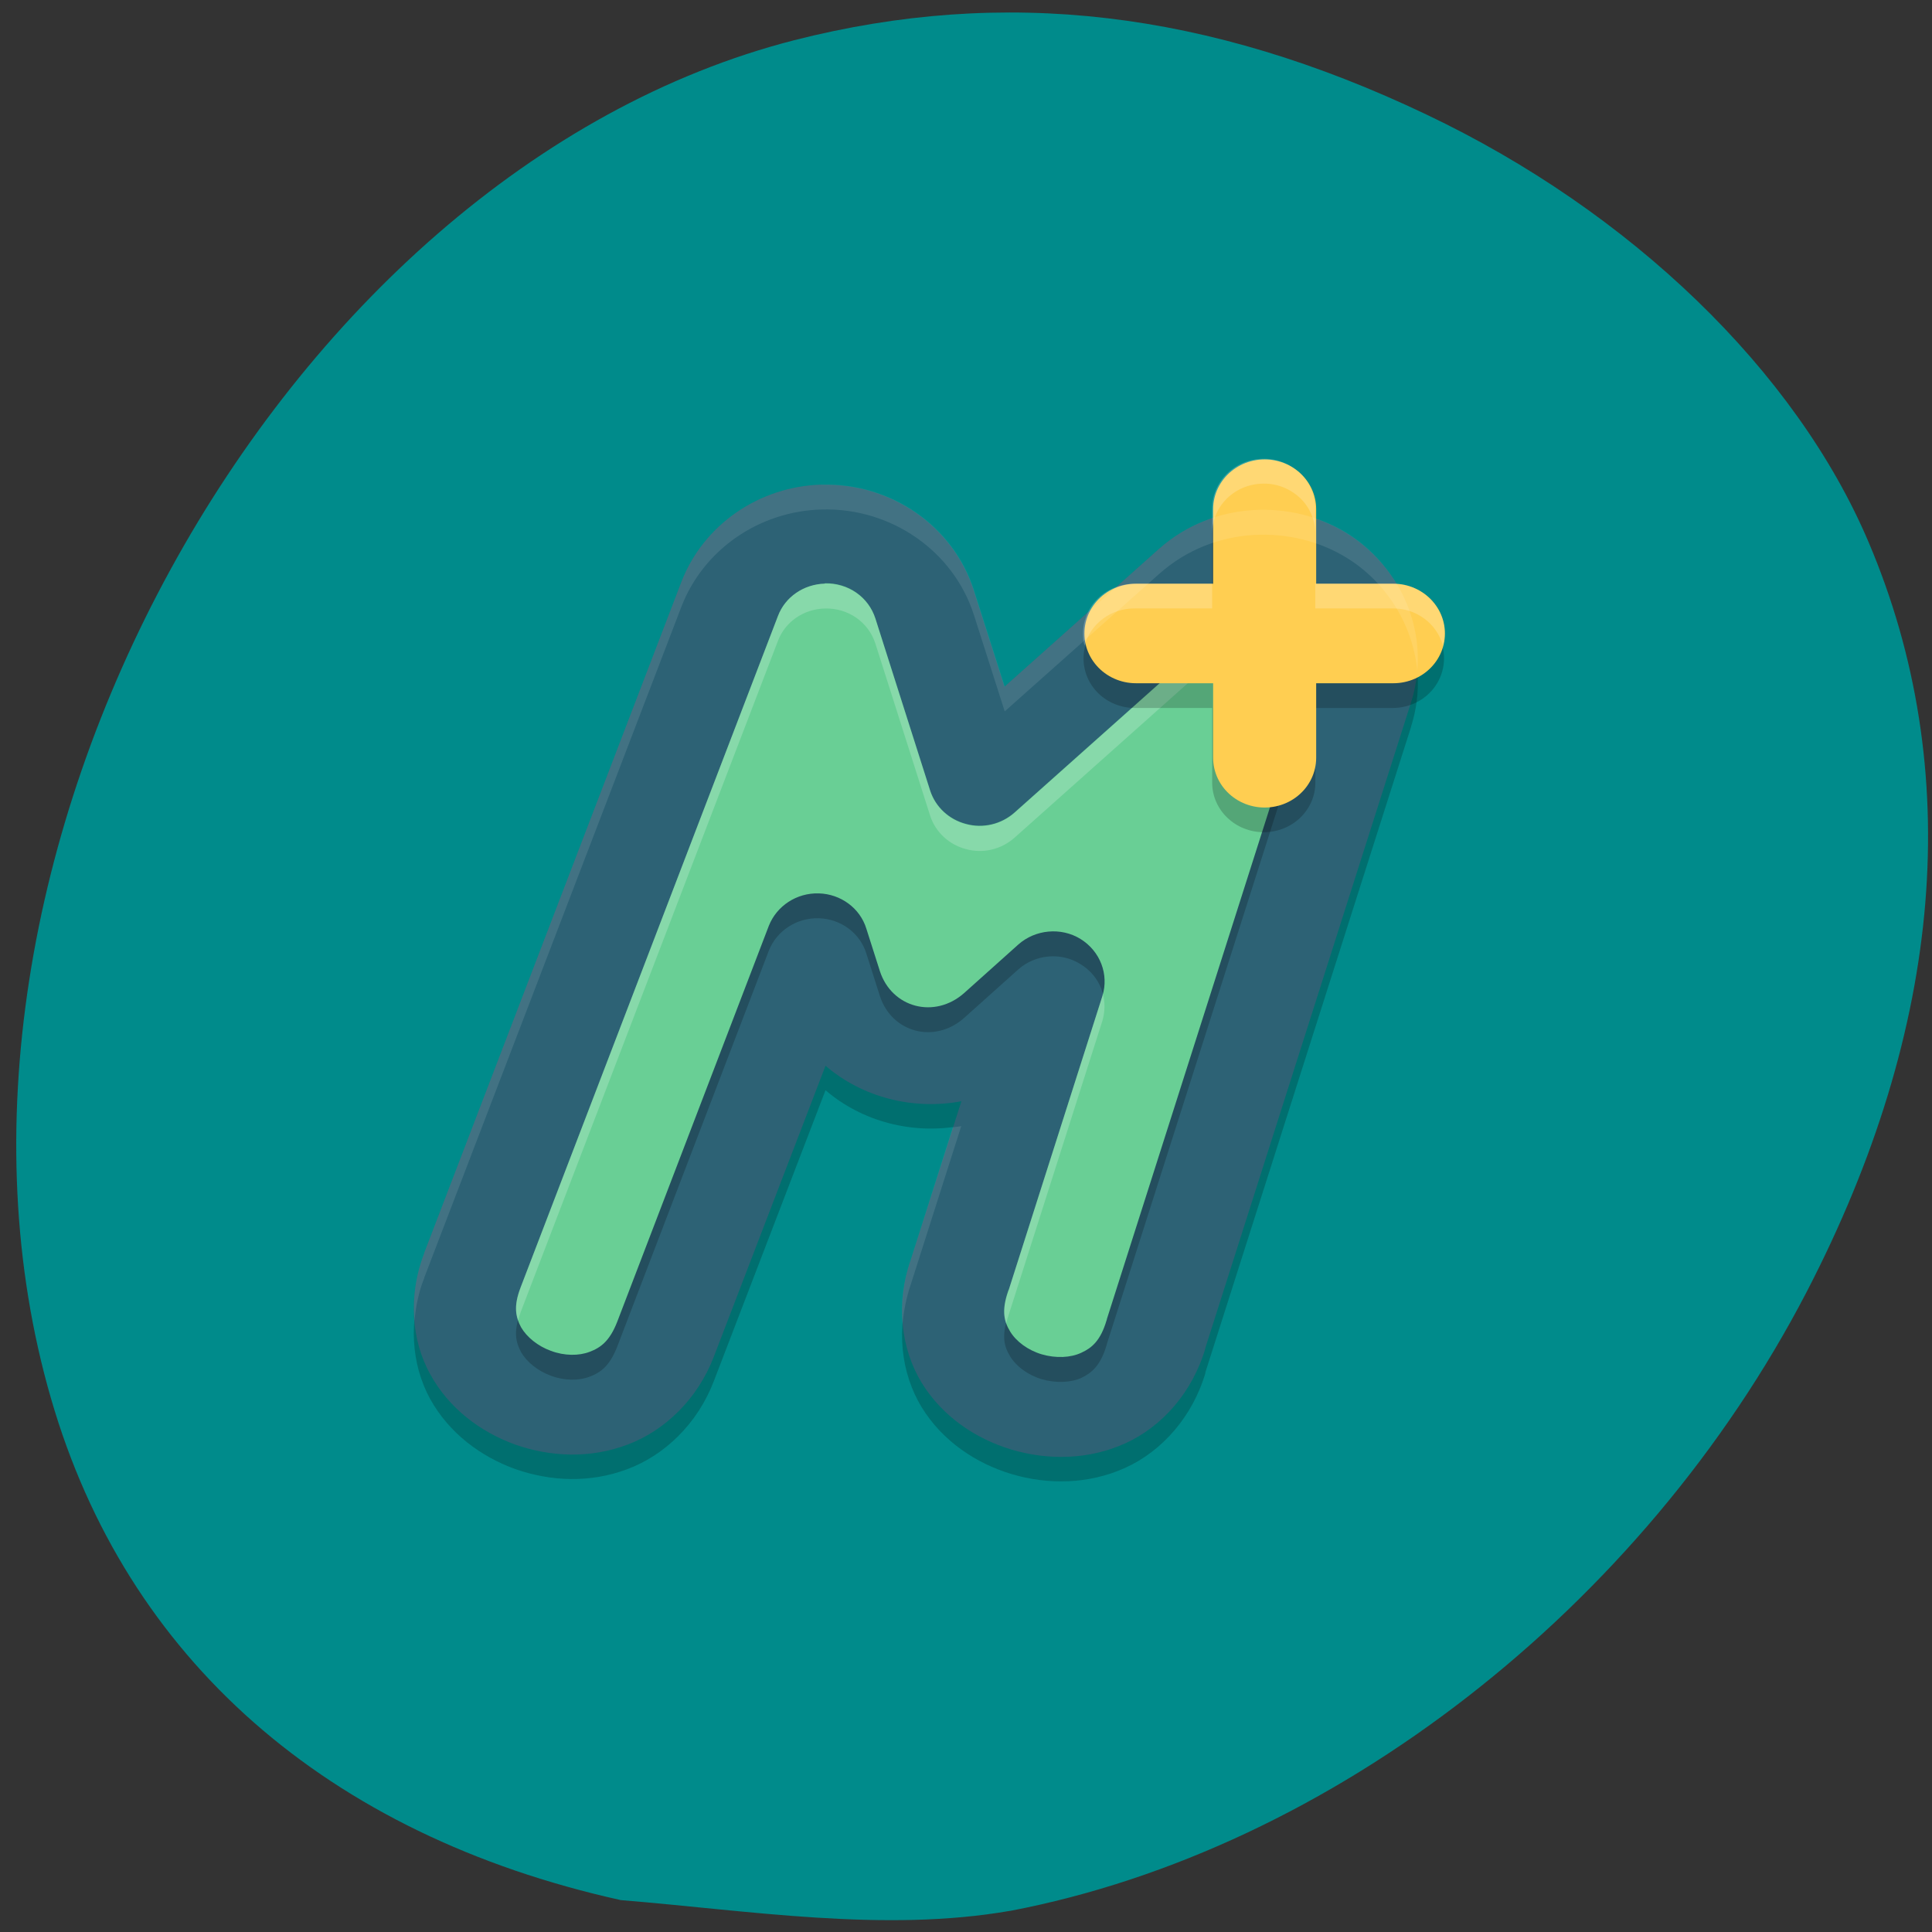 <svg xmlns="http://www.w3.org/2000/svg" viewBox="0 0 24 24"><rect x="0" y="0" width="24" height="24" fill="#333333" stroke="none"/><path d="m 12.547 23.738 c 3.996 -0.762 7.859 -3.766 9.895 -7.688 c 1.707 -3.289 1.969 -6.496 0.77 -9.316 c -0.902 -2.125 -2.953 -4.105 -5.496 -5.313 c -2.715 -1.293 -5.238 -1.586 -7.848 -0.922 c -6.438 1.648 -11.152 10.266 -9.234 16.875 c 0.934 3.23 3.422 5.418 7.078 6.23 c 1.59 0.129 3.273 0.406 4.836 0.133" fill="#008b8b"/><path d="m 10.211 6.324 c -0.781 0.02 -1.473 0.5 -1.746 1.207 l -3.195 8.336 c 0 0 0 0.004 0 0.004 c -0.203 0.531 -0.16 1.082 0.074 1.508 c 0.234 0.422 0.625 0.715 1.059 0.871 c 0.434 0.152 0.926 0.176 1.391 0 c 0.461 -0.172 0.871 -0.563 1.074 -1.094 l 1.387 -3.613 c 0.453 0.391 1.086 0.555 1.688 0.441 l -0.629 1.969 c -0.191 0.547 -0.121 1.109 0.137 1.531 c 0.258 0.418 0.672 0.695 1.117 0.828 c 0.449 0.133 0.953 0.129 1.41 -0.078 c 0.457 -0.207 0.84 -0.637 1 -1.191 l -0.008 0.016 l 2.559 -8.03 c 0 -0.004 0 -0.004 0 -0.004 c 0.273 -0.859 -0.148 -1.707 -0.813 -2.109 c -0.66 -0.402 -1.633 -0.406 -2.32 0.207 l -1.918 1.707 l -0.383 -1.199 c -0.254 -0.793 -1.027 -1.332 -1.887 -1.309" fill-opacity="0.2"/><path d="m 10.211 6.02 c -0.781 0.02 -1.473 0.5 -1.746 1.207 l -3.195 8.336 c 0 0 0 0 0 0.004 c -0.203 0.527 -0.16 1.082 0.074 1.504 c 0.234 0.426 0.625 0.719 1.059 0.875 c 0.434 0.152 0.926 0.176 1.391 0 c 0.461 -0.172 0.871 -0.563 1.074 -1.094 l 1.387 -3.613 c 0.453 0.391 1.086 0.555 1.688 0.441 l -0.629 1.969 c -0.191 0.547 -0.121 1.109 0.137 1.531 c 0.258 0.418 0.672 0.695 1.117 0.828 c 0.449 0.133 0.953 0.129 1.41 -0.078 c 0.457 -0.207 0.84 -0.637 1 -1.195 l -0.008 0.02 l 2.559 -8.03 c 0.273 -0.863 -0.148 -1.707 -0.813 -2.109 c -0.66 -0.402 -1.633 -0.406 -2.32 0.203 l -1.918 1.711 l -0.383 -1.199 c -0.254 -0.793 -1.027 -1.332 -1.887 -1.309" fill="#2d6275"/><path d="m 10.246 7.559 c -0.262 0.008 -0.492 0.164 -0.582 0.402 l -3.195 8.336 c -0.094 0.242 -0.063 0.375 0.004 0.5 c 0.07 0.121 0.207 0.234 0.371 0.293 c 0.168 0.063 0.348 0.063 0.48 0.012 c 0.137 -0.051 0.25 -0.133 0.344 -0.375 l 1.883 -4.918 c 0.098 -0.246 0.344 -0.41 0.621 -0.402 c 0.273 0.008 0.512 0.184 0.59 0.438 l 0.168 0.527 c 0.148 0.457 0.68 0.598 1.047 0.273 l 0.672 -0.602 c 0.211 -0.188 0.531 -0.219 0.773 -0.066 c 0.246 0.148 0.355 0.438 0.273 0.703 l -1.164 3.652 c -0.004 0.004 -0.004 0.008 -0.008 0.016 c -0.086 0.254 -0.047 0.383 0.027 0.504 c 0.074 0.121 0.219 0.23 0.391 0.281 c 0.176 0.051 0.359 0.043 0.492 -0.016 c 0.129 -0.063 0.238 -0.152 0.313 -0.406 c 0.004 -0.008 0.004 -0.012 0.004 -0.016 l 2.559 -8.03 c 0.109 -0.344 -0.031 -0.563 -0.27 -0.703 c -0.238 -0.145 -0.504 -0.176 -0.773 0.066 l -2.664 2.375 c -0.164 0.145 -0.391 0.199 -0.602 0.141 c -0.211 -0.055 -0.379 -0.211 -0.445 -0.414 l -0.68 -2.137 c -0.086 -0.27 -0.34 -0.445 -0.629 -0.438" fill-opacity="0.2"/><path d="m 10.246 7.25 c -0.262 0.008 -0.492 0.164 -0.582 0.402 l -3.195 8.336 c -0.094 0.242 -0.063 0.375 0.004 0.5 c 0.07 0.121 0.207 0.234 0.371 0.293 c 0.168 0.063 0.348 0.063 0.48 0.012 c 0.137 -0.051 0.25 -0.133 0.344 -0.375 l 1.883 -4.918 c 0.098 -0.246 0.344 -0.41 0.621 -0.402 c 0.273 0.008 0.512 0.184 0.59 0.438 l 0.168 0.527 c 0.148 0.457 0.68 0.598 1.047 0.273 l 0.672 -0.602 c 0.211 -0.188 0.531 -0.219 0.773 -0.07 c 0.246 0.152 0.355 0.441 0.273 0.707 l -1.164 3.652 c -0.004 0.004 -0.004 0.008 -0.008 0.016 c -0.086 0.25 -0.047 0.383 0.027 0.504 c 0.074 0.121 0.219 0.23 0.391 0.281 c 0.176 0.051 0.359 0.043 0.492 -0.02 c 0.129 -0.059 0.238 -0.148 0.313 -0.402 c 0.004 -0.008 0.004 -0.012 0.004 -0.016 l 2.559 -8.03 c 0.109 -0.344 -0.031 -0.563 -0.27 -0.703 c -0.238 -0.145 -0.504 -0.176 -0.773 0.066 l -2.664 2.375 c -0.164 0.145 -0.391 0.199 -0.602 0.141 c -0.211 -0.055 -0.379 -0.211 -0.445 -0.414 l -0.68 -2.137 c -0.086 -0.27 -0.34 -0.445 -0.629 -0.438" fill="#69cf95"/><g fill-opacity="0.2"><path d="m 10.246 7.25 c -0.262 0.008 -0.492 0.164 -0.582 0.402 l -3.195 8.336 c -0.074 0.188 -0.07 0.313 -0.031 0.414 c 0.008 -0.035 0.016 -0.066 0.031 -0.105 l 3.195 -8.336 c 0.09 -0.238 0.32 -0.395 0.582 -0.402 c 0.289 -0.008 0.543 0.168 0.629 0.438 l 0.68 2.137 c 0.066 0.203 0.234 0.359 0.445 0.414 c 0.211 0.059 0.438 0.004 0.602 -0.141 l 2.664 -2.375 c 0.273 -0.242 0.539 -0.211 0.773 -0.066 c 0.137 0.082 0.242 0.191 0.285 0.336 c 0.074 -0.309 -0.063 -0.512 -0.285 -0.645 c -0.234 -0.145 -0.5 -0.176 -0.773 0.066 l -2.664 2.375 c -0.164 0.145 -0.391 0.199 -0.602 0.141 c -0.211 -0.055 -0.379 -0.211 -0.445 -0.414 l -0.68 -2.137 c -0.086 -0.27 -0.34 -0.445 -0.629 -0.438 m 3.453 5.094 c 0 0.008 -0.004 0.02 -0.004 0.027 l -1.164 3.652 c -0.004 0.004 -0.004 0.008 -0.004 0.016 c -0.066 0.184 -0.063 0.305 -0.027 0.406 c 0.008 -0.035 0.012 -0.063 0.027 -0.098 c 0 -0.008 0 -0.012 0.004 -0.016 l 1.164 -3.652 c 0.031 -0.109 0.035 -0.227 0.004 -0.336" fill="#fff"/><path d="m 15.691 6.01 c -0.355 0.004 -0.637 0.285 -0.633 0.625 v 0.926 h -0.957 c -0.355 0 -0.641 0.277 -0.641 0.617 c 0 0.344 0.285 0.617 0.641 0.617 h 0.957 v 0.926 c 0 0.344 0.289 0.617 0.641 0.617 c 0.352 0 0.641 -0.273 0.641 -0.617 v -0.926 h 0.957 c 0.355 0 0.641 -0.273 0.641 -0.617 c 0 -0.34 -0.285 -0.617 -0.641 -0.617 h -0.957 v -0.926 c 0 -0.168 -0.066 -0.328 -0.188 -0.445 c -0.125 -0.117 -0.289 -0.184 -0.461 -0.18"/></g><path d="m 37 5 v 9.995 m -4.997 -4.997 h 9.995" transform="matrix(0.32 0 0 0.309 3.87 4.78)" fill="none" stroke="#ffce51" stroke-linecap="round" stroke-width="4"/><g fill="#fff"><path d="m 15.691 5.699 c -0.355 0.004 -0.637 0.285 -0.633 0.625 v 0.309 c -0.004 -0.34 0.277 -0.621 0.633 -0.625 c 0.172 -0.004 0.336 0.063 0.461 0.18 c 0.121 0.117 0.188 0.277 0.188 0.445 v -0.309 c 0 -0.168 -0.066 -0.328 -0.188 -0.445 c -0.125 -0.117 -0.289 -0.184 -0.461 -0.18 m -1.59 1.551 c -0.199 0 -0.391 0.086 -0.512 0.238 c -0.121 0.148 -0.164 0.348 -0.117 0.535 c 0.074 -0.277 0.332 -0.469 0.629 -0.465 h 0.957 v -0.309 m 1.281 0 v 0.309 h 0.957 c 0.297 -0.004 0.555 0.188 0.629 0.465 c 0.051 -0.188 0.008 -0.387 -0.117 -0.535 c -0.121 -0.152 -0.313 -0.242 -0.512 -0.238" fill-opacity="0.2"/><path d="m 10.211 6.02 c -0.781 0.02 -1.473 0.5 -1.746 1.207 l -3.195 8.336 c 0 0 0 0 0 0.004 c -0.109 0.281 -0.145 0.566 -0.121 0.84 c 0.016 -0.176 0.051 -0.355 0.121 -0.531 c 0 0 0 -0.004 0 -0.004 l 3.195 -8.336 c 0.273 -0.707 0.965 -1.188 1.746 -1.207 c 0.859 -0.023 1.633 0.516 1.887 1.309 l 0.383 1.199 l 1.918 -1.707 c 0.688 -0.613 1.66 -0.609 2.32 -0.207 c 0.484 0.293 0.832 0.82 0.887 1.414 c 0.063 -0.719 -0.324 -1.379 -0.887 -1.723 c -0.66 -0.402 -1.633 -0.406 -2.32 0.203 l -1.918 1.711 l -0.383 -1.199 c -0.254 -0.793 -1.027 -1.332 -1.887 -1.309 m 1.73 7.969 c -0.035 0.008 -0.07 0.008 -0.105 0.016 l -0.523 1.645 c -0.094 0.266 -0.125 0.539 -0.102 0.797 c 0.016 -0.16 0.047 -0.328 0.102 -0.488" fill-opacity="0.102"/></g></svg>